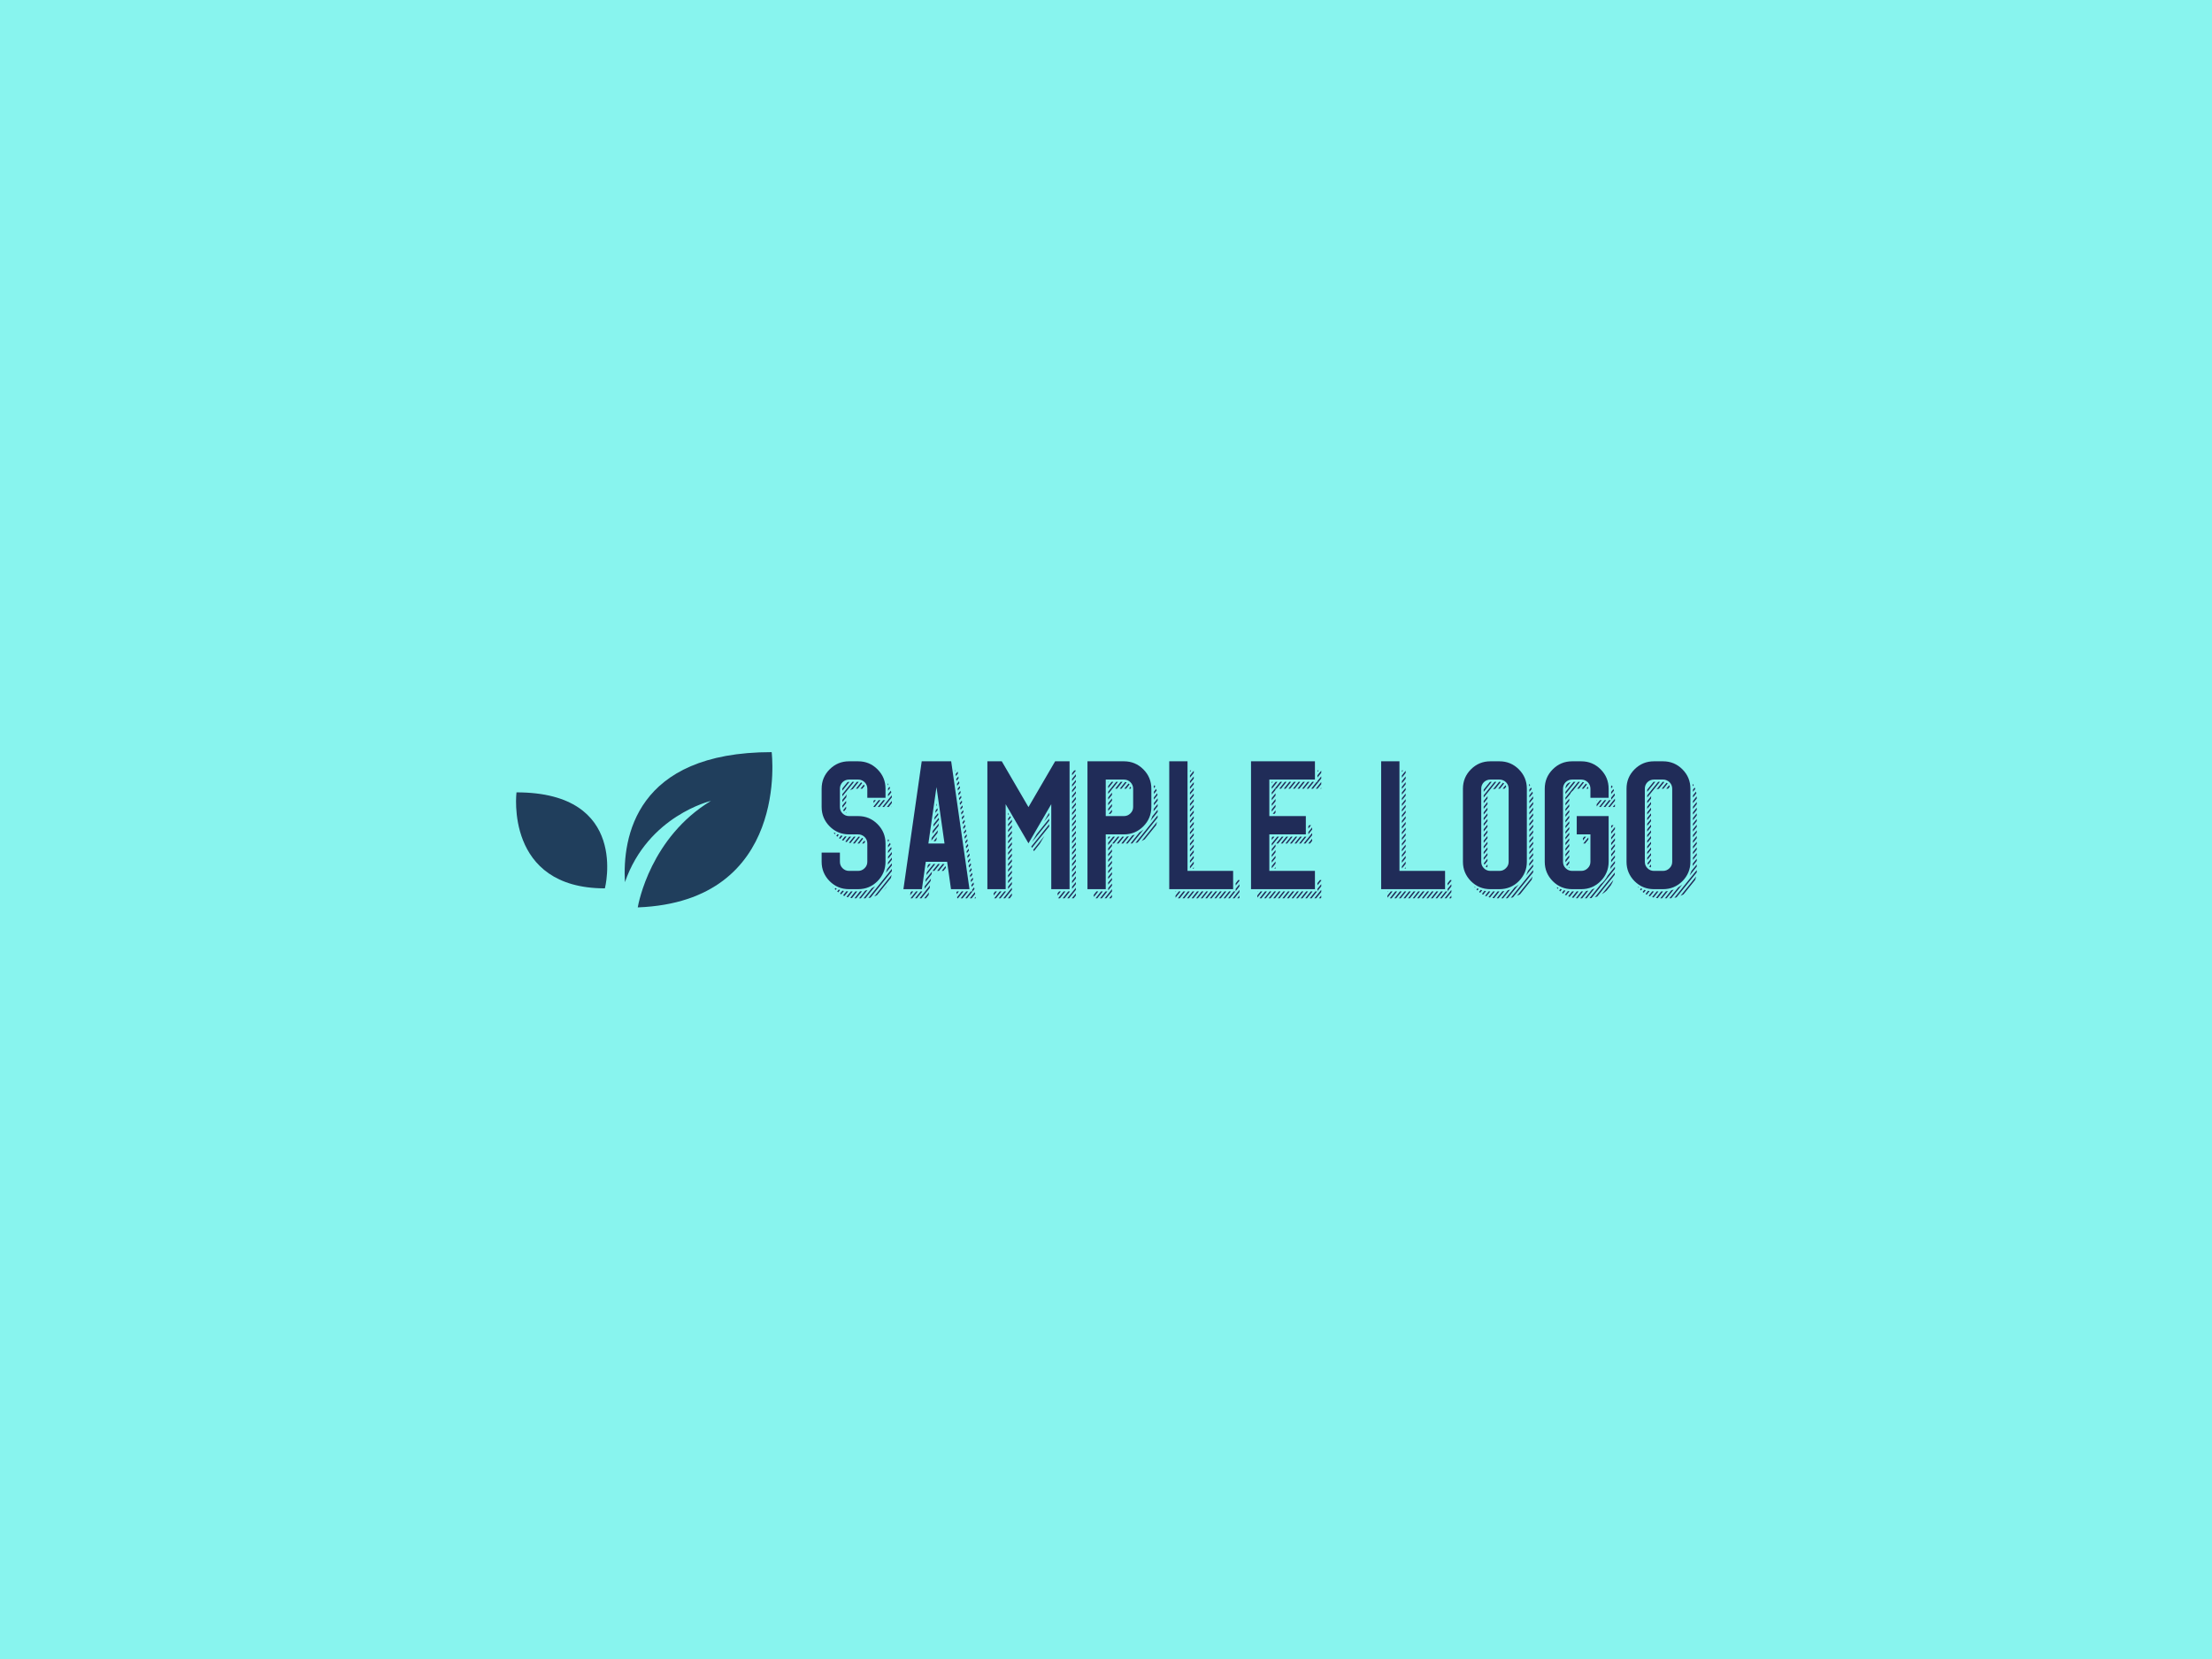 <svg version="1.1" xmlns="http://www.w3.org/2000/svg" xmlns:xlink="http://www.w3.org/1999/xlink" xmlns:i="http://ns.adobe.com/AdobeIllustrator/10.0/" xmlns:sketch="http://www.bohemiancoding.com/sketch/ns" height="100%" width="100%" x="0px" y="0px" viewBox="0 0 640 480" xml:space="preserve" preserveAspectRatio="xMidYMid meet" class=""><rect x="0px" y="0px" width="100%" height="100%" fill="#88f4ee"/><g class="logo-container-box logoContainerBox" transform="scale(0.75) translate(106.669,80)"><g class="containerBody" transform="scale(0.989) translate(14.236,2.786)" ><g class="sampleIconBox" transform="scale(1) translate(0,0)"><g class="sampleIcons_1" transform="scale(1.128) translate(64.534,162.754)" fill="#203e5c"><g><path d="M5.833,37.065c0,0-4.161,33.195,30.567,33.195C36.4,70.26,45.055,37.065,5.833,37.065z"></path><path d="M94.074,23.155c-47.241,0-51.611,29.712-50.744,44.967c7.981-23.02,29.738-28.101,29.738-28.101   c-20.77,12.557-25.03,35.225-25.307,36.825C100.514,74.81,94.074,23.155,94.074,23.155z"></path></g></g></g><g class="sampleTexts_1" transform="scale(1) translate(0.002,26.721)"><g class="logo--name svgLogoName_1 logoNameBox" transform="scale(1) translate(196.638,236.48)" fill="#202c58"><path d="M12.45-0.04L16.00-0.04L16.00-0.04Q20.43-0.04 23.55-3.16L23.55-3.16L23.55-3.16Q26.68-6.33 26.68-10.72L26.68-10.72L26.68-17.86L26.68-17.86Q26.68-22.29 23.55-25.42L23.55-25.42L23.55-25.42Q20.43-28.55 16.00-28.55L16.00-28.55L12.45-28.55L12.45-28.55Q10.97-28.55 9.91-29.60L9.91-29.60L9.91-29.60Q8.89-30.62 8.89-32.10L8.89-32.10L8.89-39.23L8.89-39.23Q8.89-40.71 9.91-41.77L9.91-41.77L9.91-41.77Q10.97-42.79 12.45-42.79L12.45-42.79L16.00-42.79L16.00-42.79Q17.47-42.79 18.53-41.77L18.53-41.77L18.53-41.77Q19.58-40.71 19.58-39.23L19.58-39.23L19.58-35.68L26.68-35.68L26.68-39.23L26.68-39.23Q26.68-43.66 23.55-46.79L23.55-46.79L23.55-46.79Q20.43-49.92 16.00-49.92L16.00-49.92L12.45-49.92L12.45-49.92Q8.02-49.92 4.89-46.79L4.89-46.79L4.89-46.79Q1.76-43.66 1.76-39.23L1.76-39.23L1.76-32.10L1.76-32.10Q1.76-27.70 4.89-24.54L4.89-24.54L4.89-24.54Q8.02-21.41 12.45-21.41L12.45-21.41L16.00-21.41L16.00-21.41Q17.47-21.41 18.53-20.39L18.53-20.39L18.53-20.39Q19.58-19.34 19.58-17.86L19.58-17.86L19.58-10.72L19.58-10.72Q19.58-9.25 18.53-8.23L18.53-8.23L18.53-8.23Q17.47-7.17 16.00-7.17L16.00-7.17L12.45-7.17L12.45-7.17Q10.97-7.17 9.91-8.23L9.91-8.23L9.91-8.23Q8.89-9.25 8.89-10.72L8.89-10.72L8.89-14.31L1.76-14.31L1.76-10.72L1.76-10.72Q1.76-6.33 4.89-3.16L4.89-3.16L4.89-3.16Q8.02-0.04 12.45-0.04L12.45-0.04ZM27.67-34.88L27.67-34.77L27.60-34.77L25.45-32.10L26.12-32.10L29.14-35.86L29.14-35.86Q29.14-36.28 29.11-36.67L29.11-36.67L27.67-34.88ZM11.88-41.84L9.84-39.30L9.84-39.30Q9.84-39.16 9.84-39.23L9.84-39.23L9.84-38.46L12.62-41.91L12.52-41.91L12.52-41.91Q12.20-41.91 11.88-41.84L11.88-41.84ZM14.41-41.91L13.75-41.91L9.84-37.09L9.84-36.25L14.41-41.91ZM12.55-20.53L11.00-18.60L11.00-18.60Q11.29-18.49 11.53-18.39L11.53-18.39L13.25-20.53L12.55-20.53ZM13.92-39.09L16.21-41.91L16.21-41.91Q16.07-41.91 16.10-41.91L16.10-41.91L15.50-41.91L12.83-38.57L12.83-38.57Q13.32-38.92 13.92-39.09L13.92-39.09ZM11.32-31.43L11.32-32.27L10.16-30.83L10.16-30.83Q10.30-30.59 10.48-30.38L10.48-30.38L11.32-31.43ZM11.32-33.64L11.32-34.49L9.84-32.66L9.84-32.10L9.84-32.10Q9.84-31.96 9.88-31.82L9.88-31.82L11.32-33.64ZM11.32-29.71L11.32-30.06L11.14-29.81L11.14-29.81Q11.25-29.78 11.32-29.71L11.32-29.71ZM7.98-21.48L7.49-20.85L7.49-20.85Q7.66-20.67 7.88-20.50L7.88-20.50L8.47-21.27L8.47-21.27Q8.23-21.34 7.98-21.48L7.98-21.48ZM11.60-37.05L9.84-34.88L9.84-34.03L11.36-35.86L11.36-35.86Q11.39-36.49 11.60-37.05L11.60-37.05ZM6.71-22.11L6.54-21.90L6.54-21.90Q6.71-21.69 6.89-21.48L6.89-21.48L7.17-21.83L7.17-21.83Q6.93-21.97 6.71-22.11L6.71-22.11ZM16.14-20.53L13.99-17.89L13.99-17.89Q14.34-17.86 14.66-17.86L14.66-17.86L16.73-20.46L16.73-20.46Q16.42-20.53 16.14-20.53L16.14-20.53ZM17.61-39.23L18.53-40.36L18.53-40.36Q18.39-40.61 18.21-40.85L18.21-40.85L16.91-39.23L17.61-39.23ZM15.82-39.23L17.61-41.45L17.61-41.45Q17.37-41.59 17.12-41.70L17.12-41.70L15.15-39.23L15.82-39.23ZM18.77-39.20L18.77-39.30L18.70-39.23L18.70-39.23Q18.63-39.23 18.77-39.20L18.77-39.20ZM17.54-20.07L15.75-17.86L16.45-17.86L17.96-19.76L17.96-19.76Q17.79-19.93 17.54-20.07L17.54-20.07ZM9.35-20.99L8.54-19.97L8.54-19.97Q8.75-19.79 8.96-19.65L8.96-19.65L9.91-20.81L9.91-20.81Q9.63-20.88 9.35-20.99L9.35-20.99ZM18.21-17.86L18.70-18.46L18.70-18.46Q18.63-18.74 18.49-19.02L18.49-19.02L17.54-17.86L18.21-17.86ZM14.34-20.53L12.41-18.14L12.41-18.14Q12.73-18.07 13.01-18.04L13.01-18.04L15.01-20.53L14.34-20.53ZM28.44-18.11L27.67-17.16L27.67-16.31L28.65-17.54L28.65-17.54Q28.55-17.79 28.44-18.11L28.44-18.11ZM27.67-37.09L27.67-36.25L28.93-37.79L28.93-37.79Q28.86-38.11 28.76-38.46L28.76-38.46L27.67-37.09ZM27.60-40.57L27.81-40.85L27.81-40.85Q27.67-41.06 27.53-41.34L27.53-41.34L27.49-41.27L27.49-41.27Q27.56-40.92 27.60-40.57L27.60-40.57ZM27.67-39.30L27.67-38.46L28.44-39.45L28.44-39.45Q28.37-39.69 28.23-40.01L28.23-40.01L27.67-39.30ZM10.86-20.64L9.70-19.20L9.70-19.20Q9.95-19.05 10.20-18.95L10.20-18.95L11.50-20.57L11.50-20.57Q11.18-20.60 10.86-20.64L10.86-20.64ZM24.33-32.10L26.51-34.77L25.80-34.77L23.66-32.10L24.33-32.10ZM22.01-32.27L22.01-32.10L22.57-32.10L24.71-34.77L24.01-34.77L22.01-32.27ZM27.67-14.94L27.67-14.10L29.04-15.82L29.04-15.82Q28.97-16.17 28.90-16.49L28.90-16.49L27.67-14.94ZM22.25-34.77L22.01-34.49L22.01-33.64L22.92-34.77L22.25-34.77ZM27.77-19.51L27.56-19.27L27.56-19.27Q27.63-18.84 27.63-18.49L27.63-18.49L28.05-19.02L28.05-19.02Q27.91-19.27 27.77-19.51L27.77-19.51ZM15.64 0.84L14.94 0.84L12.94 3.34L12.94 3.34Q13.25 3.38 13.57 3.45L13.57 3.45L15.64 0.84ZM29.14-34.49L27.21-32.10L27.91-32.10L29.14-33.64L29.14-34.49ZM20.85 3.23L29.14-7.07L29.14-7.95L20.00 3.41L20.00 3.41Q20.39 3.34 20.85 3.23L20.85 3.23ZM21.30-0.39L18.14 3.52L18.46 3.52L18.46 3.52Q18.56 3.52 18.84 3.52L18.84 3.52L22.61-1.16L22.61-1.16Q21.97-0.74 21.30-0.39L21.30-0.39ZM27.42-1.37L26.02 0.35L26.02 0.35Q26.82-0.42 27.42-1.37L27.42-1.37ZM23.34 2.32L28.79-4.43L28.79-4.43Q28.93-4.99 29.04-5.59L29.04-5.59L22.29 2.81L22.29 2.81Q22.82 2.60 23.34 2.32L23.34 2.32ZM29.00-32.10L29.14-32.10L29.14-32.27L29.00-32.10ZM27.60-9.60L29.14-11.50L29.14-12.38L27.67-10.51L27.67-10.51Q27.67-10.02 27.60-9.60L27.60-9.60ZM29.14-14.55L27.67-12.73L27.67-11.88L29.14-13.71L29.14-14.31L29.14-14.31Q29.14-14.31 29.14-14.55L29.14-14.55ZM26.82-6.43L29.14-9.28L29.14-10.16L27.32-7.88L27.32-7.88Q27.11-7.14 26.82-6.43L26.82-6.43ZM18.77 0.53L16.38 3.52L17.05 3.52L19.65 0.28L19.65 0.28Q19.23 0.42 18.77 0.53L18.77 0.53ZM9.88 0.53L8.93 1.69L8.93 1.69Q9.14 1.83 9.39 1.97L9.39 1.97L10.44 0.67L10.44 0.67Q10.16 0.60 9.88 0.53L9.88 0.53ZM7.14-0.49L6.86-0.14L6.86-0.14Q7.03 0.07 7.21 0.25L7.21 0.25L7.63-0.25L7.63-0.25Q7.38-0.35 7.14-0.49L7.14-0.49ZM11.43 0.77L10.13 2.39L10.13 2.39Q10.41 2.53 10.65 2.64L10.65 2.64L12.09 0.84L12.09 0.84Q11.74 0.81 11.43 0.77L11.43 0.77ZM13.85 0.84L13.18 0.84L11.46 2.95L11.46 2.95Q11.74 3.06 12.02 3.13L12.02 3.13L13.85 0.84ZM16.73 0.81L14.59 3.52L14.59 3.52Q14.87 3.52 14.91 3.52L14.91 3.52L15.26 3.52L17.51 0.77L17.51 0.77Q17.09 0.81 16.73 0.81L16.73 0.81ZM8.44 0.11L7.84 0.84L7.84 0.84Q8.02 1.02 8.23 1.20L8.23 1.20L8.96 0.28L8.96 0.28Q8.68 0.21 8.44 0.11L8.44 0.11ZM6.29-0.84L6.36-0.91L6.36-0.91Q6.19-1.05 6.12-1.09L6.12-1.09L6.12-1.09Q6.26-0.88 6.29-0.84L6.29-0.84ZM52.29-49.92L40.80-49.92L33.66-0.04L40.87-0.04L42.38-10.72L50.71-10.72L52.22-0.04L59.43-0.04L52.29-49.92ZM43.40-17.86L46.56-39.87L49.69-17.86L43.40-17.86ZM37.49 0.84L36.79 0.84L36.44 1.30L36.26 2.36L37.49 0.84ZM39.25 0.84L38.58 0.84L36.44 3.52L37.11 3.52L39.25 0.84ZM53.84-46.05L54.09-46.37L53.80-46.37L53.84-46.05ZM54.02-44.89L54.12-44.16L54.93-45.18L54.82-45.91L54.02-44.89ZM41.04 0.84L40.38 0.84L38.20 3.52L38.90 3.52L41.04 0.84ZM44.03-1.51L39.99 3.52L40.69 3.52L43.89-0.46L44.03-1.51ZM54.26-43.00L54.37-42.29L55.18-43.31L55.11-44.02L54.26-43.00ZM43.64 1.20L41.78 3.52L42.45 3.52L43.50 2.21L43.64 1.20ZM54.54-41.13L54.65-40.39L55.46-41.41L55.35-42.15L54.54-41.13ZM55.63-33.61L55.74-32.91L56.55-33.89L56.44-34.63L55.63-33.61ZM41.99-1.20L41.85-0.18L44.24-3.16L44.42-4.18L41.99-1.20ZM56.16-29.85L56.27-29.14L57.07-30.13L56.97-30.87L56.16-29.85ZM55.88-31.75L55.98-31.01L56.79-32.03L56.69-32.73L55.88-31.75ZM54.82-39.27L54.93-38.53L55.74-39.55L55.63-40.25L54.82-39.27ZM55.35-35.51L55.46-34.77L56.27-35.79L56.16-36.49L55.35-35.51ZM55.07-37.37L55.18-36.63L55.98-37.65L55.88-38.39L55.07-37.37ZM49.66-9.84L48.95-9.84L46.81-7.17L47.51-7.17L49.66-9.84ZM61.82 2.95L61.36 3.52L61.89 3.52L61.82 2.95ZM61.54 1.09L59.57 3.52L60.27 3.52L61.64 1.83L61.54 1.09ZM61.26-0.77L60.45 0.21L60.55 0.84L59.96 0.84L57.81 3.52L58.48 3.52L61.36-0.07L61.26-0.77ZM55.28 0.84L54.61 0.84L54.33 1.16L54.44 1.90L55.28 0.84ZM56.41-27.98L56.51-27.25L57.36-28.27L57.25-28.97L56.41-27.98ZM58.87 0.84L58.16 0.84L56.02 3.52L56.72 3.52L58.87 0.84ZM50.11-9.07L48.60-7.17L49.27-7.17L50.22-8.37L50.11-9.07ZM47.86-9.84L47.16-9.84L45.02-7.17L45.72-7.17L47.86-9.84ZM57.07 0.84L56.41 0.84L54.61 3.06L54.68 3.52L54.93 3.52L57.07 0.84ZM42.38-3.90L42.24-2.85L44.63-5.84L44.80-6.89L42.38-3.90ZM50.39-7.21L50.36-7.17L50.39-7.17L50.39-7.21ZM45.09-22.75L44.95-21.69L47.34-24.68L47.48-25.70L45.09-22.75ZM59.92-3.55L60.03-2.81L60.84-3.83L60.73-4.54L59.92-3.55ZM59.64-5.41L59.75-4.68L60.55-5.70L60.45-6.43L59.64-5.41ZM60.17-1.65L60.27-0.95L61.12-1.93L61.01-2.67L60.17-1.65ZM59.11-9.18L59.22-8.44L60.03-9.46L59.92-10.20L59.11-9.18ZM59.39-7.31L59.46-6.57L60.31-7.59L60.20-8.30L59.39-7.31ZM58.83-11.04L58.94-10.34L59.75-11.36L59.64-12.06L58.83-11.04ZM56.69-26.09L56.79-25.38L57.60-26.37L57.50-27.11L56.69-26.09ZM58.59-12.94L58.69-12.20L59.50-13.22L59.39-13.96L58.59-12.94ZM46.25-30.80L46.07-29.78L47.02-30.90L46.91-31.64L46.25-30.80ZM43.61-9.84L43.15-9.28L43.01-8.23L44.31-9.84L43.61-9.84ZM46.46-32.45L46.74-32.80L46.63-33.50L46.63-33.50L46.46-32.45ZM45.44-18.74L46.14-18.74L46.56-19.30L46.70-20.32L45.44-18.74ZM56.97-24.22L57.07-23.48L57.88-24.50L57.78-25.24L56.97-24.22ZM42.77-6.57L42.63-5.55L46.07-9.84L45.40-9.84L42.77-6.57ZM57.21-22.32L57.32-21.62L58.16-22.64L58.06-23.34L57.21-22.32ZM45.47-25.42L45.33-24.40L47.55-27.14L47.44-27.88L45.47-25.42ZM57.50-20.46L57.60-19.72L58.41-20.74L58.30-21.48L57.50-20.46ZM57.78-18.56L57.88-17.86L58.69-18.88L58.59-19.58L57.78-18.56ZM58.02-16.70L58.13-15.96L58.94-16.98L58.83-17.72L58.02-16.70ZM45.86-28.13L45.68-27.07L47.27-29.04L47.16-29.74L45.86-28.13ZM44.70-20.04L44.56-18.98L46.95-21.97L47.09-23.03L44.70-20.04ZM58.30-14.80L58.41-14.10L59.22-15.12L59.11-15.82L58.30-14.80ZM98.47-49.92L92.84-49.92L82.44-32.06L72.03-49.92L66.41-49.92L66.41-0.04L73.54-0.04L73.54-33.19L82.44-17.93L91.33-33.19L91.33-0.04L98.47-0.04L98.47-49.92ZM85.64-21.48L83.81-18.39L90.52-26.72L90.52-27.56L85.64-21.48ZM74.49-27.56L74.49-26.72L75.58-28.05L75.30-28.55L74.49-27.56ZM90.31-29.53L88.52-26.40L90.52-28.93L90.52-29.78L90.31-29.53ZM74.53-29.81L74.49-29.78L74.49-28.93L74.81-29.32L74.53-29.81ZM70.13 0.84L69.46 0.84L68.87 1.58L68.87 2.43L70.13 0.84ZM71.93 0.84L71.22 0.84L69.08 3.52L69.78 3.52L71.93 0.84ZM74.49-18.70L74.49-17.86L75.97-19.69L75.97-20.57L74.49-18.70ZM73.68 0.84L73.02 0.84L70.87 3.52L71.54 3.52L73.68 0.84ZM74.49-16.49L74.49-15.64L75.97-17.47L75.97-18.35L74.49-16.49ZM74.49-14.27L74.49-13.43L75.97-15.26L75.97-16.14L74.49-14.27ZM74.49-12.09L74.49-11.21L75.97-13.04L75.97-13.92L74.49-12.09ZM74.49-20.92L74.49-20.07L75.97-21.90L75.97-22.78L74.49-20.92ZM74.49-25.35L74.49-24.50L75.97-26.33L75.97-27.18L74.49-25.35ZM83.53-16.66L83.81-16.17L90.52-24.50L90.52-25.35L83.53-16.66ZM75.97-0.63L72.63 3.52L73.33 3.52L75.97 0.21L75.97-0.63ZM74.49-1.02L74.49-0.14L75.97-2.00L75.97-2.85L74.49-1.02ZM75.97 1.58L74.42 3.52L75.13 3.52L75.97 2.43L75.97 1.58ZM74.49-9.88L74.49-9L75.97-10.86L75.97-11.71L74.49-9.88ZM74.49-3.23L74.49-2.36L75.97-4.22L75.97-5.06L74.49-3.23ZM74.49-7.66L74.49-6.79L75.97-8.65L75.97-9.49L74.49-7.66ZM74.49-5.45L74.49-4.57L75.97-6.43L75.97-7.28L74.49-5.45ZM74.49-23.13L74.49-22.29L75.97-24.12L75.97-25.00L74.49-23.13ZM100.93-9.49L99.45-7.66L99.45-6.79L100.93-8.65L100.93-9.49ZM100.93-11.71L99.45-9.88L99.45-9L100.93-10.86L100.93-11.71ZM100.93-13.92L99.45-12.09L99.45-11.21L100.93-13.04L100.93-13.92ZM100.93-16.14L99.45-14.27L99.45-13.43L100.93-15.26L100.93-16.14ZM100.93-25.00L99.45-23.13L99.45-22.29L100.93-24.12L100.93-25.00ZM100.93-18.35L99.45-16.49L99.45-15.64L100.93-17.47L100.93-18.35ZM100.93-7.28L99.45-5.45L99.45-4.57L100.93-6.43L100.93-7.28ZM100.93-22.78L99.45-20.92L99.45-20.07L100.93-21.90L100.93-22.78ZM100.93-20.57L99.45-18.70L99.45-17.86L100.93-19.69L100.93-20.57ZM84.30-15.36L84.58-14.87L86.83-17.72L88.66-20.81L84.30-15.36ZM98.64 0.84L97.94 0.84L95.80 3.52L96.50 3.52L98.64 0.84ZM100.93-5.06L99.45-3.23L99.45-2.36L100.93-4.22L100.93-5.06ZM95.06 0.84L94.39 0.84L93.79 1.58L93.79 2.43L95.06 0.84ZM96.85 0.84L96.18 0.84L94.00 3.52L94.71 3.52L96.85 0.84ZM100.93-2.85L99.45-1.02L99.45-0.14L100.93-2.00L100.93-2.85ZM100.93-0.63L97.59 3.52L98.26 3.52L100.93 0.21L100.93-0.63ZM100.93 1.58L99.35 3.52L100.05 3.52L100.93 2.43L100.93 1.58ZM100.93-44.89L99.45-43.07L99.45-42.22L100.93-44.05L100.93-44.89ZM100.93-46.37L100.30-46.37L99.45-45.28L99.45-44.44L100.93-46.27L100.93-46.37ZM100.93-31.61L99.45-29.78L99.45-28.93L100.93-30.76L100.93-31.61ZM100.93-29.39L99.45-27.56L99.45-26.72L100.93-28.55L100.93-29.39ZM100.93-36.04L99.45-34.21L99.45-33.36L100.93-35.19L100.93-36.04ZM100.93-40.46L99.45-38.64L99.45-37.79L100.93-39.62L100.93-40.46ZM100.93-38.25L99.45-36.42L99.45-35.58L100.93-37.41L100.93-38.25ZM100.93-42.68L99.45-40.85L99.45-40.01L100.93-41.84L100.93-42.68ZM100.93-33.82L99.45-31.99L99.45-31.15L100.93-32.98L100.93-33.82ZM100.93-27.18L99.45-25.35L99.45-24.50L100.93-26.33L100.93-27.18ZM112.58-28.55L112.58-42.79L119.68-42.79L119.68-42.79Q121.16-42.79 122.21-41.77L122.21-41.77L122.21-41.77Q123.27-40.71 123.27-39.23L123.27-39.23L123.27-32.10L123.27-32.10Q123.27-30.62 122.21-29.60L122.21-29.60L122.21-29.60Q121.16-28.55 119.68-28.55L119.68-28.55L112.58-28.55ZM112.58-0.04L112.58-21.41L119.68-21.41L119.68-21.41Q124.11-21.41 127.24-24.54L127.24-24.54L127.24-24.54Q130.37-27.70 130.37-32.10L130.37-32.10L130.37-39.23L130.37-39.23Q130.37-43.66 127.24-46.79L127.24-46.79L127.24-46.79Q124.11-49.92 119.68-49.92L119.68-49.92L105.45-49.92L105.45-0.04L112.58-0.04ZM115.54-41.91L114.87-41.91L113.53-40.25L113.53-39.41L115.54-41.91ZM113.71-20.53L113.53-20.36L113.53-19.48L114.38-20.53L113.71-20.53ZM113.53-33.61L113.53-32.77L115.01-34.59L115.01-35.47L113.53-33.61ZM113.53-35.82L113.53-34.98L115.01-36.81L115.01-37.69L113.53-35.82ZM113.53-31.39L113.53-30.55L115.01-32.38L115.01-33.26L113.53-31.39ZM120.18-41.87L118.07-39.23L118.73-39.23L120.74-41.73L120.74-41.73Q120.46-41.84 120.18-41.87L120.18-41.87ZM113.74-29.43L114.41-29.43L115.01-30.16L115.01-31.04L113.74-29.43ZM119.82-39.23L120.53-39.23L121.86-40.89L121.86-40.89Q121.69-41.10 121.48-41.27L121.48-41.27L119.82-39.23ZM113.78-41.91L113.53-41.91L113.53-41.63L113.78-41.91ZM131.36-35.82L131.36-34.98L132.76-36.74L132.76-36.74Q132.73-37.09 132.69-37.48L132.69-37.48L131.36-35.82ZM119.12-41.91L118.42-41.91L116.27-39.23L116.98-39.23L119.12-41.91ZM131.14-41.38L131.18-41.38L131.18-41.38Q131.14-41.38 131.14-41.41L131.14-41.41L131.14-41.41Q131.14-41.41 131.14-41.41L131.14-41.41L131.14-41.41Q131.14-41.48 131.14-41.38L131.14-41.38ZM121.62-39.23L122.14-39.23L122.14-39.23Q122.11-39.23 122.29-39.23L122.29-39.23L122.43-39.41L122.43-39.41Q122.43-39.76 122.32-40.08L122.32-40.08L121.62-39.23ZM113.53-18.14L113.53-17.26L116.17-20.53L115.46-20.53L113.53-18.14ZM131.36-38.04L131.36-37.20L132.45-38.53L132.45-38.53Q132.34-38.85 132.23-39.16L132.23-39.16L131.36-38.04ZM117.33-41.91L116.66-41.91L113.53-38.04L113.53-37.20L115.01-39.02L115.01-39.23L115.18-39.23L117.33-41.91ZM131.36-39.41L131.88-40.08L131.88-40.08Q131.74-40.36 131.64-40.61L131.64-40.61L131.32-40.22L131.32-40.22Q131.36-39.80 131.36-39.41L131.36-39.41ZM125.03-18.25L132.80-27.95L132.80-27.95Q132.83-28.27 132.83-28.55L132.83-28.55L132.83-28.83L124.18-18.07L124.18-18.07Q124.61-18.14 125.03-18.25L125.03-18.25ZM127.77-19.48L132.23-25.00L132.23-25.00Q132.45-25.63 132.59-26.30L132.59-26.30L126.57-18.81L126.57-18.81Q127.21-19.13 127.77-19.48L127.77-19.48ZM125.70-22.15L122.25-17.86L122.25-17.86Q122.57-17.86 122.95-17.89L122.95-17.89L127.35-23.34L127.35-23.34Q126.57-22.68 125.70-22.15L125.70-22.15ZM120.84-20.57L118.66-17.86L119.37-17.86L121.62-20.67L121.62-20.67Q121.23-20.60 120.84-20.57L120.84-20.57ZM122.95-20.99L120.46-17.86L121.13-17.86L123.90-21.30L123.90-21.30Q123.45-21.13 122.95-20.99L122.95-20.99ZM113.53-4.85L113.53-4.01L115.01-5.84L115.01-6.68L113.53-4.85ZM129.98-26.61L132.83-30.16L132.83-31.04L130.76-28.44L130.76-28.44Q130.44-27.49 129.98-26.61L129.98-26.61ZM131.21-30.41L132.83-32.38L132.83-33.26L131.32-31.36L131.32-31.36Q131.29-30.87 131.21-30.41L131.21-30.41ZM117.93-20.53L117.26-20.53L115.11-17.86L115.78-17.86L117.93-20.53ZM113.53-9.28L113.53-8.44L115.01-10.27L115.01-11.11L113.53-9.28ZM113.53-7.07L113.53-6.22L115.01-8.05L115.01-8.89L113.53-7.07ZM113.53-11.50L113.53-10.65L115.01-12.48L115.01-13.32L113.53-11.50ZM119.72-20.53L119.05-20.53L116.87-17.86L117.57-17.86L119.72-20.53ZM113.53-15.93L113.53-15.05L115.01-16.91L115.01-17.75L113.53-15.93ZM113.53-13.71L113.53-12.83L115.01-14.70L115.01-15.54L113.53-13.71ZM132.83-35.47L131.36-33.61L131.36-32.77L132.83-34.59L132.83-35.47ZM113.53-2.64L113.53-1.79L115.01-3.62L115.01-4.46L113.53-2.64ZM111.42 0.84L110.75 0.84L108.61 3.52L109.28 3.52L111.42 0.84ZM113.21 0.84L112.51 0.84L110.37 3.52L111.07 3.52L113.21 0.84ZM109.66 0.84L108.96 0.84L107.91 2.18L107.91 3.02L109.66 0.84ZM113.53-0.42L113.53 0.42L115.01-1.41L115.01-2.25L113.53-0.42ZM113.95 3.52L114.62 3.52L115.01 3.02L115.01 2.18L113.95 3.52ZM112.16 3.52L112.83 3.52L115.01 0.81L115.01-0.04L112.16 3.52ZM144.48-49.92L137.35-49.92L137.35-0.04L162.27-0.04L162.27-7.17L144.48-7.17L144.48-49.92ZM146.91-25.45L146.91-26.30L145.43-24.47L145.43-23.63L146.91-25.45ZM146.91-21.02L146.91-21.87L145.43-20.04L145.43-19.20L146.91-21.02ZM146.91-23.24L146.91-24.08L145.43-22.25L145.43-21.41L146.91-23.24ZM146.91-18.81L146.91-19.65L145.43-17.82L145.43-16.98L146.91-18.81ZM146.91-32.10L146.91-32.94L145.43-31.11L145.43-30.27L146.91-32.10ZM146.91-29.88L146.91-30.73L145.43-28.90L145.43-28.05L146.91-29.88ZM146.91-27.67L146.91-28.51L145.43-26.68L145.43-25.84L146.91-27.67ZM146.91-9.95L146.91-10.83L145.43-8.96L145.43-8.12L146.91-9.95ZM139.81 1.09L140.02 0.84L139.81 0.84L139.81 1.09ZM146.91-14.38L146.91-15.26L145.43-13.39L145.43-12.55L146.91-14.38ZM146.91-12.16L146.91-13.04L145.43-11.18L145.43-10.34L146.91-12.16ZM146.91-16.59L146.91-17.44L145.43-15.61L145.43-14.77L146.91-16.59ZM146.91-36.53L146.91-37.37L145.43-35.54L145.43-34.70L146.91-36.53ZM146.91-43.17L146.91-44.02L145.43-42.19L145.43-41.34L146.91-43.17ZM146.91-40.96L146.91-41.80L145.43-39.97L145.43-39.13L146.91-40.96ZM146.91-38.74L146.91-39.59L145.43-37.76L145.43-36.91L146.91-38.74ZM146.91-8.05L146.91-8.61L146.49-8.05L146.91-8.05ZM145.93-46.37L145.43-46.37L145.43-45.74L145.93-46.37ZM146.91-45.39L146.91-46.23L145.43-44.40L145.43-43.52L146.91-45.39ZM146.91-34.31L146.91-35.16L145.43-33.33L145.43-32.48L146.91-34.31ZM164.73 2.46L163.89 3.52L164.56 3.52L164.73 3.30L164.73 2.46ZM163.15 0.84L162.48 0.84L160.34 3.52L161.01 3.52L163.15 0.84ZM161.39 0.84L160.69 0.84L158.55 3.52L159.21 3.52L161.39 0.84ZM164.73 0.25L162.10 3.52L162.80 3.52L164.73 1.09L164.73 0.25ZM164.73-1.97L163.26-0.14L163.26 0.74L164.73-1.13L164.73-1.97ZM159.60 0.84L158.90 0.84L156.75 3.52L157.46 3.52L159.60 0.84ZM164.73-3.62L164.28-3.62L163.26-2.32L163.26-1.48L164.73-3.30L164.73-3.62ZM154.26 0.84L153.55 0.84L151.41 3.52L152.11 3.52L154.26 0.84ZM150.71 0.84L150.00 0.84L147.86 3.52L148.53 3.52L150.71 0.84ZM157.81 0.84L157.14 0.84L155.00 3.52L155.66 3.52L157.81 0.84ZM147.12 0.84L146.45 0.84L144.31 3.52L144.98 3.52L147.12 0.84ZM152.46 0.84L151.80 0.84L149.65 3.52L150.32 3.52L152.46 0.84ZM156.05 0.84L155.35 0.84L153.20 3.52L153.87 3.52L156.05 0.84ZM145.36 0.84L144.66 0.84L142.52 3.52L143.22 3.52L145.36 0.84ZM143.57 0.84L142.87 0.84L140.72 3.52L141.43 3.52L143.57 0.84ZM141.78 0.84L141.11 0.84L139.81 2.46L139.81 3.30L141.78 0.84ZM148.91 0.84L148.21 0.84L146.07 3.52L146.77 3.52L148.91 0.84ZM194.18-49.92L169.25-49.92L169.25-0.04L194.18-0.04L194.18-7.17L176.39-7.17L176.39-21.41L190.63-21.41L190.63-28.55L176.39-28.55L176.39-42.79L194.18-42.79L194.18-49.92ZM177.20 0.84L176.53 0.84L174.38 3.52L175.05 3.52L177.20 0.84ZM187.88 0.84L187.21 0.84L185.07 3.52L185.74 3.52L187.88 0.84ZM186.13 0.84L185.42 0.84L183.28 3.52L183.98 3.52L186.13 0.84ZM184.33 0.84L183.66 0.84L181.48 3.52L182.19 3.52L184.33 0.84ZM189.68 0.84L189.01 0.84L186.83 3.52L187.53 3.52L189.68 0.84ZM195.02 0.84L194.35 0.84L192.17 3.52L192.88 3.52L195.02 0.84ZM191.47 0.84L190.77 0.84L188.62 3.52L189.32 3.52L191.47 0.84ZM193.23 0.84L192.56 0.84L190.41 3.52L191.08 3.52L193.23 0.84ZM173.64 0.84L172.98 0.84L171.71 2.43L171.71 3.27L173.64 0.84ZM182.54 0.84L181.87 0.84L179.73 3.52L180.39 3.52L182.54 0.84ZM175.44 0.84L174.73 0.84L172.59 3.52L173.29 3.52L175.44 0.84ZM180.78 0.84L180.08 0.84L177.93 3.52L178.64 3.52L180.78 0.84ZM178.99 0.84L178.32 0.84L176.14 3.52L176.84 3.52L178.99 0.84ZM178.81-8.05L178.81-8.65L178.36-8.05L178.81-8.05ZM181.59-17.86L183.73-20.53L183.03-20.53L180.89-17.86L181.59-17.86ZM180.15-20.53L179.48-20.53L177.34-17.89L177.34-17.02L180.15-20.53ZM179.80-17.86L181.94-20.53L181.27-20.53L179.09-17.86L179.80-17.86ZM188.09-39.23L190.24-41.91L189.54-41.91L187.39-39.23L188.09-39.23ZM185.14-17.86L187.29-20.53L186.62-20.53L184.44-17.86L185.14-17.86ZM178.43-29.43L178.81-29.92L178.81-30.80L177.72-29.43L178.43-29.43ZM178.81-16.66L178.81-17.51L177.34-15.68L177.34-14.80L178.81-16.66ZM178.81-34.35L178.81-35.23L177.34-33.36L177.34-32.52L178.81-34.35ZM178.81-38.78L178.81-39.23L179.20-39.23L181.34-41.91L180.64-41.91L177.34-37.79L177.34-36.95L178.81-38.78ZM178.81-36.56L178.81-37.44L177.34-35.58L177.34-34.73L178.81-36.56ZM178.81-12.23L178.81-13.08L177.34-11.25L177.34-10.41L178.81-12.23ZM178.81-14.45L178.81-15.29L177.34-13.46L177.34-12.59L178.81-14.45ZM178.81-10.02L178.81-10.86L177.34-9.04L177.34-8.19L178.81-10.02ZM177.69-20.53L177.34-20.11L177.34-19.23L178.39-20.53L177.69-20.53ZM178.81-32.13L178.81-33.01L177.34-31.15L177.34-30.30L178.81-32.13ZM193.09-23.31L193.09-24.15L191.61-22.32L191.61-21.45L193.09-23.31ZM193.79-41.91L193.12-41.91L190.98-39.23L191.64-39.23L193.79-41.91ZM189.85-39.23L192.03-41.91L191.33-41.91L189.18-39.23L189.85-39.23ZM191.96-25.00L191.61-24.54L191.61-23.66L192.66-25.00L191.96-25.00ZM195.62-46.37L195.16-46.37L195.16-45.81L195.62-46.37ZM183.35-17.86L185.49-20.53L184.82-20.53L182.68-17.86L183.35-17.86ZM192.28-17.86L193.09-18.88L193.09-19.72L191.57-17.86L192.28-17.86ZM184.51-39.23L186.69-41.91L185.98-41.91L183.84-39.23L184.51-39.23ZM186.30-39.23L188.45-41.91L187.78-41.91L185.63-39.23L186.30-39.23ZM186.93-17.86L189.08-20.53L188.38-20.53L186.23-17.86L186.93-17.86ZM177.34-41.91L177.34-41.38L177.76-41.91L177.34-41.91ZM188.69-17.86L190.84-20.53L190.17-20.53L188.02-17.86L188.69-17.86ZM180.96-39.23L183.10-41.91L182.43-41.91L180.29-39.23L180.96-39.23ZM182.75-39.23L184.89-41.91L184.19-41.91L182.05-39.23L182.75-39.23ZM177.34-40.01L177.34-39.16L179.55-41.91L178.85-41.91L177.34-40.01ZM193.09-21.09L193.09-21.94L189.78-17.86L190.48-17.86L193.09-21.09ZM171.71 1.05L171.85 0.84L171.71 0.84L171.71 1.05ZM196.64 2.43L195.76 3.52L196.43 3.52L196.64 3.27L196.64 2.43ZM196.64-41.84L194.53-39.23L195.20-39.23L196.64-40.99L196.64-41.84ZM196.64-2.00L195.16-0.18L195.16 0.67L196.64-1.16L196.64-2.00ZM196.64-39.66L196.32-39.23L196.64-39.23L196.64-39.66ZM196.64-46.27L195.16-44.44L195.16-43.59L196.64-45.42L196.64-46.27ZM196.64-44.05L195.16-42.22L195.16-41.91L194.88-41.91L192.73-39.23L193.44-39.23L196.64-43.21L196.64-44.05ZM196.64-3.62L196.14-3.62L195.16-2.39L195.16-1.55L196.64-3.38L196.64-3.62ZM196.64 0.21L193.96 3.52L194.67 3.52L196.64 1.05L196.64 0.21ZM227.15-49.92L220.01-49.92L220.01-0.04L244.94-0.04L244.94-7.17L227.15-7.17L227.15-49.92ZM229.57-25.45L229.57-26.30L228.10-24.47L228.10-23.63L229.57-25.45ZM229.57-21.02L229.57-21.87L228.10-20.04L228.10-19.20L229.57-21.02ZM229.57-23.24L229.57-24.08L228.10-22.25L228.10-21.41L229.57-23.24ZM229.57-18.81L229.57-19.65L228.10-17.82L228.10-16.98L229.57-18.81ZM229.57-32.10L229.57-32.94L228.10-31.11L228.10-30.27L229.57-32.10ZM229.57-29.88L229.57-30.73L228.10-28.90L228.10-28.05L229.57-29.88ZM229.57-27.67L229.57-28.51L228.10-26.68L228.10-25.84L229.57-27.67ZM229.57-9.95L229.57-10.83L228.10-8.96L228.10-8.12L229.57-9.95ZM222.47 1.09L222.68 0.84L222.47 0.84L222.47 1.09ZM229.57-14.38L229.57-15.26L228.10-13.39L228.10-12.55L229.57-14.38ZM229.57-12.16L229.57-13.04L228.10-11.18L228.10-10.34L229.57-12.16ZM229.57-16.59L229.57-17.44L228.10-15.61L228.10-14.77L229.57-16.59ZM229.57-36.53L229.57-37.37L228.10-35.54L228.10-34.70L229.57-36.53ZM229.57-43.17L229.57-44.02L228.10-42.19L228.10-41.34L229.57-43.17ZM229.57-40.96L229.57-41.80L228.10-39.97L228.10-39.13L229.57-40.96ZM229.57-38.74L229.57-39.59L228.10-37.76L228.10-36.91L229.57-38.74ZM229.57-8.05L229.57-8.61L229.15-8.05L229.57-8.05ZM228.59-46.37L228.10-46.37L228.10-45.74L228.59-46.37ZM229.57-45.39L229.57-46.23L228.10-44.40L228.10-43.52L229.57-45.39ZM229.57-34.31L229.57-35.16L228.10-33.33L228.10-32.48L229.57-34.31ZM247.40 2.46L246.55 3.52L247.22 3.52L247.40 3.30L247.40 2.46ZM245.82 0.84L245.15 0.84L243.00 3.52L243.67 3.52L245.82 0.84ZM244.06 0.84L243.36 0.84L241.21 3.52L241.88 3.52L244.06 0.84ZM247.40 0.25L244.76 3.52L245.46 3.52L247.40 1.09L247.40 0.25ZM247.40-1.97L245.92-0.14L245.92 0.74L247.40-1.13L247.40-1.97ZM242.27 0.84L241.56 0.84L239.42 3.52L240.12 3.52L242.27 0.84ZM247.40-3.62L246.94-3.62L245.92-2.32L245.92-1.48L247.40-3.30L247.40-3.62ZM236.92 0.84L236.22 0.84L234.07 3.52L234.78 3.52L236.92 0.84ZM233.37 0.84L232.67 0.84L230.52 3.52L231.19 3.52L233.37 0.84ZM240.47 0.84L239.80 0.84L237.66 3.52L238.33 3.52L240.47 0.84ZM229.79 0.84L229.12 0.84L226.97 3.52L227.64 3.52L229.79 0.84ZM235.13 0.84L234.46 0.84L232.32 3.52L232.98 3.52L235.13 0.84ZM238.71 0.84L238.01 0.84L235.87 3.52L236.54 3.52L238.71 0.84ZM228.03 0.84L227.32 0.84L225.18 3.52L225.88 3.52L228.03 0.84ZM226.23 0.84L225.53 0.84L223.39 3.52L224.09 3.52L226.23 0.84ZM224.44 0.84L223.77 0.84L222.47 2.46L222.47 3.30L224.44 0.84ZM231.58 0.84L230.88 0.84L228.73 3.52L229.43 3.52L231.58 0.84ZM259.05-10.72L259.05-39.23L259.05-39.23Q259.05-40.71 260.07-41.77L260.07-41.77L260.07-41.77Q261.13-42.79 262.60-42.79L262.60-42.79L266.15-42.79L266.15-42.79Q267.63-42.79 268.68-41.77L268.68-41.77L268.68-41.77Q269.74-40.71 269.74-39.23L269.74-39.23L269.74-10.72L269.74-10.72Q269.74-9.25 268.68-8.23L268.68-8.23L268.68-8.23Q267.63-7.17 266.15-7.17L266.15-7.17L262.60-7.17L262.60-7.17Q261.13-7.17 260.07-8.23L260.07-8.23L260.07-8.23Q259.05-9.25 259.05-10.72L259.05-10.72ZM262.60-0.04L266.15-0.04L266.15-0.04Q270.58-0.04 273.71-3.16L273.71-3.16L273.71-3.16Q276.84-6.33 276.84-10.72L276.84-10.72L276.84-39.23L276.84-39.23Q276.84-43.66 273.71-46.79L273.71-46.79L273.71-46.79Q270.58-49.92 266.15-49.92L266.15-49.92L262.60-49.92L262.60-49.92Q258.17-49.92 255.04-46.79L255.04-46.79L255.04-46.79Q251.91-43.66 251.91-39.23L251.91-39.23L251.91-10.72L251.91-10.72Q251.91-6.33 255.04-3.16L255.04-3.16L255.04-3.16Q258.17-0.04 262.60-0.04L262.60-0.04ZM277.79-40.18L278.11-40.57L278.11-40.57Q277.96-40.85 277.82-41.06L277.82-41.06L277.68-40.92L277.68-40.92Q277.75-40.57 277.79-40.18L277.79-40.18ZM261.20-8.51L261.48-8.86L261.48-9.70L260.81-8.86L260.81-8.86Q260.98-8.65 261.20-8.51L261.20-8.51ZM277.82-38.85L277.82-38.00L278.74-39.13L278.74-39.13Q278.63-39.45 278.49-39.69L278.49-39.69L277.82-38.85ZM265.66-39.23L266.33-39.23L267.98-41.27L267.98-41.27Q267.77-41.45 267.52-41.55L267.52-41.55L265.66-39.23ZM264.92-41.91L264.25-41.91L260-36.63L260-35.79L264.92-41.91ZM264.54-39.20L266.68-41.87L266.68-41.87Q266.43-41.91 266.26-41.91L266.26-41.91L266.01-41.91L263.62-38.95L263.62-38.95Q264.04-39.13 264.54-39.20L264.54-39.20ZM267.42-39.23L268.12-39.23L268.79-40.04L268.79-40.04Q268.68-40.32 268.54-40.61L268.54-40.61L267.42-39.23ZM260.28-9.56L261.48-11.07L261.48-11.92L260.07-10.16L260.07-10.16Q260.14-9.84 260.28-9.56L260.28-9.56ZM260-14.52L260-13.68L261.48-15.50L261.48-16.35L260-14.52ZM260-12.30L260-11.46L261.48-13.29L261.48-14.13L260-12.30ZM260-34.42L260-33.57L261.48-35.40L261.48-35.68L261.48-35.68Q261.48-36 261.55-36.35L261.55-36.35L260-34.42ZM260-18.95L260-18.07L261.48-19.93L261.48-20.78L260-18.95ZM260-23.38L260-22.50L261.48-24.36L261.48-25.21L260-23.38ZM260-29.99L260-29.14L261.48-30.97L261.48-31.85L260-29.99ZM260-16.73L260-15.86L261.48-17.72L261.48-18.56L260-16.73ZM260-25.59L260-24.71L261.48-26.58L261.48-27.42L260-25.59ZM260-27.81L260-26.93L261.48-28.79L261.48-29.64L260-27.81ZM260-21.16L260-20.29L261.48-22.15L261.48-22.99L260-21.16ZM263.13-41.91L262.67-41.91L262.67-41.91Q262.60-41.91 262.46-41.91L262.46-41.91L260-38.85L260-38.00L263.13-41.91ZM260-32.20L260-31.36L261.48-33.19L261.48-34.07L260-32.20ZM277.82-36.63L277.82-35.79L279.16-37.44L279.16-37.44Q279.09-37.79 279.02-38.11L279.02-38.11L277.82-36.63ZM267.28 0.81L265.10 3.52L265.77 3.52L268.05 0.70L268.05 0.70Q267.70 0.77 267.28 0.81L267.28 0.81ZM271.43 3.13L279.30-6.61L279.30-6.61Q279.30-6.89 279.30-7.17L279.30-7.17L279.30-7.49L270.58 3.34L270.58 3.34Q271.00 3.23 271.43 3.13L271.43 3.13ZM274.17 1.97L278.70-3.69L278.70-3.69Q278.95-4.36 279.09-4.99L279.09-4.99L272.97 2.57L272.97 2.57Q273.61 2.29 274.17 1.97L274.17 1.97ZM269.39 0.42L266.89 3.52L267.56 3.52L270.30 0.11L270.30 0.11Q269.88 0.28 269.39 0.42L269.39 0.42ZM277.82-12.30L277.82-11.46L279.30-13.29L279.30-14.13L277.82-12.30ZM276.52-5.38L279.30-8.86L279.30-9.70L277.26-7.17L277.26-7.17Q276.95-6.26 276.52-5.38L276.52-5.38ZM277.72-9.07L279.30-11.07L279.30-11.92L277.79-10.05L277.79-10.05Q277.79-9.56 277.72-9.07L277.72-9.07ZM261.93 0.81L260.56 2.53L260.56 2.53Q260.81 2.64 261.05 2.74L261.05 2.74L262.60 0.84L262.60 0.84Q262.29 0.84 261.93 0.81L261.93 0.81ZM258.88 0.21L258.21 1.02L258.21 1.02Q258.42 1.20 258.63 1.37L258.63 1.37L259.40 0.39L259.40 0.39Q259.12 0.28 258.88 0.21L258.88 0.21ZM266.15 0.84L265.45 0.84L263.41 3.38L263.41 3.38Q263.69 3.45 264.04 3.48L264.04 3.48L266.15 0.84ZM256.31-1.05L256.31-1.05L256.31-1.05Q256.45-0.81 256.63-0.60L256.63-0.60L256.77-0.77L256.77-0.77Q256.55-0.91 256.31-1.05L256.31-1.05ZM257.54-0.35L257.19 0.07L257.19 0.07Q257.36 0.25 257.57 0.46L257.57 0.46L258.03-0.14L258.03-0.14Q257.79-0.25 257.54-0.35L257.54-0.35ZM264.36 0.84L263.69 0.84L261.90 3.06L261.90 3.06Q262.18 3.13 262.46 3.20L262.46 3.20L264.36 0.84ZM260.32 0.60L259.33 1.83L259.33 1.83Q259.54 2.00 259.79 2.11L259.79 2.11L260.91 0.70L260.91 0.70Q260.63 0.67 260.32 0.60L260.32 0.60ZM277.82-14.52L277.82-13.68L279.30-15.50L279.30-16.35L277.82-14.52ZM272.09-0.74L268.65 3.52L268.65 3.52Q269 3.52 269.35 3.48L269.35 3.48L273.68-1.86L273.68-1.86Q272.94-1.23 272.09-0.74L272.09-0.74ZM279.27-36.25L277.82-34.42L277.82-33.57L279.30-35.40L279.30-35.68L279.30-35.68Q279.30-35.93 279.27-36.25L279.27-36.25ZM277.82-18.95L277.82-18.07L279.30-19.93L279.30-20.78L277.82-18.95ZM277.82-21.16L277.82-20.29L279.30-22.15L279.30-22.99L277.82-21.16ZM277.82-23.38L277.82-22.50L279.30-24.36L279.30-25.21L277.82-23.38ZM277.82-16.73L277.82-15.86L279.30-17.72L279.30-18.56L277.82-16.73ZM277.82-27.81L277.82-26.93L279.30-28.79L279.30-29.64L277.82-27.81ZM277.82-29.99L277.82-29.14L279.30-30.97L279.30-31.85L277.82-29.99ZM277.82-32.20L277.82-31.36L279.30-33.19L279.30-34.07L277.82-32.20ZM277.82-25.59L277.82-24.71L279.30-26.58L279.30-27.42L277.82-25.59ZM294.50-0.04L298.05-0.04L298.05-0.04Q302.48-0.04 305.61-3.16L305.61-3.16L305.61-3.16Q308.74-6.33 308.74-10.72L308.74-10.72L308.74-28.55L296.30-28.55L296.30-21.41L301.64-21.41L301.64-10.72L301.64-10.72Q301.64-9.25 300.59-8.23L300.59-8.23L300.59-8.23Q299.53-7.17 298.05-7.17L298.05-7.17L294.50-7.17L294.50-7.17Q293.03-7.17 291.97-8.23L291.97-8.23L291.97-8.23Q290.95-9.25 290.95-10.72L290.95-10.72L290.95-39.23L290.95-39.23Q290.95-40.71 291.97-41.77L291.97-41.77L291.97-41.77Q293.03-42.79 294.50-42.79L294.50-42.79L298.05-42.79L298.05-42.79Q299.53-42.79 300.59-41.77L300.59-41.77L300.59-41.77Q301.64-40.71 301.64-39.23L301.64-39.23L301.64-35.68L308.74-35.68L308.74-39.23L308.74-39.23Q308.74-43.66 305.61-46.79L305.61-46.79L305.61-46.79Q302.48-49.92 298.05-49.92L298.05-49.92L294.50-49.92L294.50-49.92Q290.07-49.92 286.95-46.79L286.95-46.79L286.95-46.79Q283.82-43.66 283.82-39.23L283.82-39.23L283.82-10.72L283.82-10.72Q283.82-6.33 286.95-3.16L286.95-3.16L286.95-3.16Q290.07-0.04 294.50-0.04L294.50-0.04ZM291.90-39.34L293.91-41.80L293.91-41.80Q292.01-41.31 291.90-39.34L291.90-39.34ZM293.38-27.88L293.38-28.76L291.90-26.89L291.90-26.05L293.38-27.88ZM293.38-8.33L293.38-8.82L293.13-8.51L293.13-8.51Q293.24-8.44 293.38-8.33L293.38-8.33ZM293.38-12.41L293.38-13.25L291.90-11.43L291.90-10.72L291.90-10.72Q291.90-10.72 291.94-10.58L291.94-10.58L293.38-12.41ZM293.38-34.52L293.38-35.37L291.90-33.54L291.90-32.70L293.38-34.52ZM300.83-17.86L300.83-18.07L300.66-17.86L300.83-17.86ZM293.38-30.09L293.38-30.97L291.90-29.11L291.90-28.27L293.38-30.09ZM293.38-32.31L293.38-33.15L291.90-31.32L291.90-30.48L293.38-32.31ZM293.38-10.20L293.38-11.04L292.18-9.56L292.18-9.56Q292.32-9.28 292.50-9.07L292.50-9.07L293.38-10.20ZM304.07-33.15L304.07-32.31L306.07-34.77L305.37-34.77L304.07-33.15ZM305.68-32.10L307.83-34.77L307.16-34.77L305.02-32.10L305.68-32.10ZM309.73-35.75L309.73-34.91L311.17-36.67L311.17-36.67Q311.13-37.05 311.06-37.41L311.06-37.41L309.73-35.75ZM304.07-34.77L304.07-34.52L304.28-34.77L304.07-34.77ZM300.73-39.23L300.80-39.34L300.80-39.34Q300.80-39.69 300.69-40.04L300.69-40.04L300.06-39.23L300.52-39.23L300.52-39.23Q300.55-39.23 300.73-39.23L300.73-39.23ZM298.97-39.23L300.27-40.85L300.27-40.85Q300.09-41.06 299.88-41.24L299.88-41.24L298.27-39.23L298.97-39.23ZM309.97-25.00L309.73-24.68L309.73-23.84L310.64-25.00L309.97-25.00ZM296.96-39.23L297.18-39.23L299.14-41.70L299.14-41.70Q298.90-41.80 298.62-41.87L298.62-41.87L296.47-39.20L296.47-39.20Q296.72-39.23 296.96-39.23L296.96-39.23ZM293.38-14.63L293.38-15.47L291.90-13.64L291.90-12.76L293.38-14.63ZM291.90-37.97L291.90-37.13L295.77-41.91L295.07-41.91L291.90-37.97ZM294.82-38.50L297.53-41.91L296.86-41.91L291.90-35.75L291.90-34.91L293.73-37.16L293.73-37.16Q294.08-37.97 294.82-38.50L294.82-38.50ZM293.38-19.02L293.38-19.90L291.90-18.07L291.90-17.19L293.38-19.02ZM293.38-21.23L293.38-22.11L291.90-20.25L291.90-19.41L293.38-21.23ZM293.38-23.45L293.38-24.33L291.90-22.46L291.90-21.62L293.38-23.45ZM293.38-16.84L293.38-17.68L291.90-15.86L291.90-14.98L293.38-16.84ZM299.25-20.53L298.72-19.90L298.72-19.02L299.92-20.53L299.25-20.53ZM300.83-19.41L300.83-20.25L298.86-17.86L299.57-17.86L300.83-19.41ZM293.38-25.66L293.38-26.54L291.90-24.68L291.90-23.84L293.38-25.66ZM306.77-32.10L307.48-32.10L309.62-34.77L308.92-34.77L306.77-32.10ZM309.73-37.97L309.73-37.13L310.82-38.50L310.82-38.50Q310.75-38.78 310.64-39.09L310.64-39.09L309.73-37.97ZM309.55-41.31L309.55-41.34L309.55-41.34Q309.66-41.24 309.52-41.41L309.52-41.41L309.52-41.41Q309.52-41.48 309.55-41.31L309.55-41.31ZM309.73-39.34L310.29-40.01L310.29-40.01Q310.15-40.29 310.01-40.54L310.01-40.54L309.69-40.15L309.69-40.15Q309.73-39.73 309.73-39.34L309.73-39.34ZM305.65-1.93L301.29 3.48L301.29 3.48Q301.71 3.45 302.06 3.41L302.06 3.41L311.20-7.98L311.20-8.82L308.36-5.31L308.36-5.31Q307.34-3.38 305.65-1.93L305.65-1.93ZM309.38-7.91L311.20-10.20L311.20-11.04L309.59-9.04L309.59-9.04Q309.52-8.47 309.38-7.91L309.38-7.91ZM309.73-11.43L309.73-10.72L309.73-10.72Q309.73-10.86 309.73-10.55L309.73-10.55L311.20-12.41L311.20-13.25L309.73-11.43ZM307.97 0.49L309.59-1.55L309.59-1.55Q310.22-2.53 310.61-3.66L310.61-3.66L306.11 1.93L306.11 1.93Q307.13 1.30 307.97 0.49L307.97 0.49ZM309.73-20.25L309.73-19.41L311.20-21.23L311.20-22.11L309.73-20.25ZM309.73-18.07L309.73-17.19L311.20-19.02L311.20-19.90L309.73-18.07ZM309.73-15.86L309.73-14.98L311.20-16.84L311.20-17.68L309.73-15.86ZM309.73-13.64L309.73-12.76L311.20-14.63L311.20-15.47L309.73-13.64ZM304.31 2.81L311.10-5.63L311.10-5.63Q311.17-6.12 311.17-6.57L311.17-6.57L303.36 3.13L303.36 3.13Q303.86 2.99 304.31 2.81L304.31 2.81ZM292.85 0.70L291.69 2.14L291.69 2.14Q291.94 2.25 292.18 2.39L292.18 2.39L293.48 0.77L293.48 0.77Q293.13 0.77 292.85 0.70L292.85 0.70ZM302.24 0.11L299.50 3.52L300.16 3.52L303.29-0.39L303.29-0.39Q302.80-0.11 302.24 0.11L302.24 0.11ZM295.21 0.84L294.50 0.84L292.99 2.74L292.99 2.74Q293.24 2.85 293.52 2.95L293.52 2.95L295.21 0.84ZM291.34 0.39L290.53 1.37L290.53 1.37Q290.74 1.55 290.95 1.69L290.95 1.69L291.90 0.53L291.90 0.53Q291.62 0.46 291.34 0.39L291.34 0.39ZM297 0.84L296.30 0.84L294.40 3.20L294.40 3.20Q294.68 3.27 295.00 3.34L295.00 3.34L297 0.84ZM299.99 0.70L297.70 3.52L298.41 3.52L300.80 0.53L300.80 0.53Q300.38 0.63 299.99 0.70L299.99 0.70ZM298.16 0.84L298.09 0.84L295.98 3.48L295.98 3.48Q296.26 3.48 296.61 3.52L296.61 3.52L298.79 0.81L298.79 0.81Q298.44 0.84 298.16 0.84L298.16 0.84ZM289.97-0.14L289.48 0.46L289.48 0.46Q289.69 0.63 289.86 0.84L289.86 0.84L290.46 0.07L290.46 0.07Q290.21 0 289.97-0.14L289.97-0.14ZM311.20-35.37L308.57-32.10L309.23-32.10L311.20-34.52L311.20-35.37ZM310.36-32.10L311.03-32.10L311.20-32.31L311.20-33.15L310.36-32.10ZM309.73-22.46L309.73-21.62L311.20-23.45L311.20-24.33L309.73-22.46ZM288.70-0.77L288.53-0.60L288.53-0.60Q288.70-0.39 288.88-0.18L288.88-0.18L289.16-0.49L289.16-0.49Q288.95-0.63 288.70-0.77L288.70-0.77ZM322.86-10.72L322.86-39.23L322.86-39.23Q322.86-40.71 323.88-41.77L323.88-41.77L323.88-41.77Q324.93-42.79 326.41-42.79L326.41-42.79L329.96-42.79L329.96-42.79Q331.43-42.79 332.49-41.77L332.49-41.77L332.49-41.77Q333.54-40.71 333.54-39.23L333.54-39.23L333.54-10.72L333.54-10.72Q333.54-9.25 332.49-8.23L332.49-8.23L332.49-8.23Q331.43-7.17 329.96-7.17L329.96-7.17L326.41-7.17L326.41-7.17Q324.93-7.17 323.88-8.23L323.88-8.23L323.88-8.23Q322.86-9.25 322.86-10.72L322.86-10.72ZM326.41-0.04L329.96-0.04L329.96-0.04Q334.39-0.04 337.52-3.16L337.52-3.16L337.52-3.16Q340.64-6.33 340.64-10.72L340.64-10.72L340.64-39.23L340.64-39.23Q340.64-43.66 337.52-46.79L337.52-46.79L337.52-46.79Q334.39-49.92 329.96-49.92L329.96-49.92L326.41-49.92L326.41-49.92Q321.98-49.92 318.85-46.79L318.85-46.79L318.85-46.79Q315.72-43.66 315.72-39.23L315.72-39.23L315.72-10.72L315.72-10.72Q315.72-6.33 318.85-3.16L318.85-3.16L318.85-3.16Q321.98-0.04 326.41-0.04L326.41-0.04ZM341.59-40.18L341.91-40.57L341.91-40.57Q341.77-40.85 341.63-41.06L341.63-41.06L341.49-40.92L341.49-40.92Q341.56-40.57 341.59-40.18L341.59-40.18ZM325-8.51L325.28-8.86L325.28-9.70L324.61-8.86L324.61-8.86Q324.79-8.65 325-8.51L325-8.51ZM341.63-38.85L341.63-38.00L342.54-39.13L342.54-39.13Q342.44-39.45 342.30-39.69L342.30-39.69L341.63-38.85ZM329.46-39.23L330.13-39.23L331.79-41.27L331.79-41.27Q331.57-41.45 331.33-41.55L331.33-41.55L329.46-39.23ZM328.73-41.91L328.06-41.91L323.80-36.63L323.80-35.79L328.73-41.91ZM328.34-39.20L330.48-41.87L330.48-41.87Q330.24-41.91 330.06-41.91L330.06-41.91L329.82-41.91L327.43-38.95L327.43-38.95Q327.85-39.13 328.34-39.20L328.34-39.20ZM331.22-39.23L331.93-39.23L332.59-40.04L332.59-40.04Q332.49-40.32 332.35-40.61L332.35-40.61L331.22-39.23ZM324.09-9.56L325.28-11.07L325.28-11.92L323.88-10.16L323.88-10.16Q323.95-9.84 324.09-9.56L324.09-9.56ZM323.80-14.52L323.80-13.68L325.28-15.50L325.28-16.35L323.80-14.52ZM323.80-12.30L323.80-11.46L325.28-13.29L325.28-14.13L323.80-12.30ZM323.80-34.42L323.80-33.57L325.28-35.40L325.28-35.68L325.28-35.68Q325.28-36 325.35-36.35L325.35-36.35L323.80-34.42ZM323.80-18.95L323.80-18.07L325.28-19.93L325.28-20.78L323.80-18.95ZM323.80-23.38L323.80-22.50L325.28-24.36L325.28-25.21L323.80-23.38ZM323.80-29.99L323.80-29.14L325.28-30.97L325.28-31.85L323.80-29.99ZM323.80-16.73L323.80-15.86L325.28-17.72L325.28-18.56L323.80-16.73ZM323.80-25.59L323.80-24.71L325.28-26.58L325.28-27.42L323.80-25.59ZM323.80-27.81L323.80-26.93L325.28-28.79L325.28-29.64L323.80-27.81ZM323.80-21.16L323.80-20.29L325.28-22.15L325.28-22.99L323.80-21.16ZM326.93-41.91L326.48-41.91L326.48-41.91Q326.41-41.91 326.27-41.91L326.27-41.91L323.80-38.85L323.80-38.00L326.93-41.91ZM323.80-32.20L323.80-31.36L325.28-33.19L325.28-34.07L323.80-32.20ZM341.63-36.63L341.63-35.79L342.96-37.44L342.96-37.44Q342.89-37.79 342.82-38.11L342.82-38.11L341.63-36.63ZM331.08 0.81L328.90 3.52L329.57 3.52L331.86 0.70L331.86 0.70Q331.50 0.77 331.08 0.81L331.08 0.81ZM335.23 3.13L343.11-6.61L343.11-6.61Q343.11-6.89 343.11-7.17L343.11-7.17L343.11-7.49L334.39 3.34L334.39 3.34Q334.81 3.23 335.23 3.13L335.23 3.13ZM337.97 1.97L342.51-3.69L342.51-3.69Q342.75-4.36 342.89-4.99L342.89-4.99L336.78 2.57L336.78 2.57Q337.41 2.29 337.97 1.97L337.97 1.97ZM333.19 0.42L330.70 3.52L331.36 3.52L334.11 0.11L334.11 0.11Q333.68 0.28 333.19 0.42L333.19 0.42ZM341.63-12.30L341.63-11.46L343.11-13.29L343.11-14.13L341.63-12.30ZM340.33-5.38L343.11-8.86L343.11-9.70L341.07-7.17L341.07-7.17Q340.75-6.26 340.33-5.38L340.33-5.38ZM341.52-9.07L343.11-11.07L343.11-11.92L341.59-10.05L341.59-10.05Q341.59-9.56 341.52-9.07L341.52-9.07ZM325.74 0.81L324.37 2.53L324.37 2.53Q324.61 2.64 324.86 2.74L324.86 2.74L326.41 0.84L326.41 0.84Q326.09 0.84 325.74 0.81L325.74 0.81ZM322.68 0.21L322.01 1.02L322.01 1.02Q322.22 1.20 322.43 1.37L322.43 1.37L323.21 0.39L323.21 0.39Q322.93 0.28 322.68 0.21L322.68 0.21ZM329.96 0.84L329.25 0.84L327.21 3.38L327.21 3.38Q327.50 3.45 327.85 3.48L327.85 3.48L329.96 0.84ZM320.11-1.05L320.11-1.05L320.11-1.05Q320.25-0.81 320.43-0.60L320.43-0.60L320.57-0.77L320.57-0.77Q320.36-0.91 320.11-1.05L320.11-1.05ZM321.34-0.35L320.99 0.07L320.99 0.07Q321.17 0.25 321.38 0.46L321.38 0.46L321.84-0.14L321.84-0.14Q321.59-0.25 321.34-0.35L321.34-0.35ZM328.16 0.84L327.50 0.84L325.70 3.06L325.70 3.06Q325.98 3.13 326.27 3.20L326.27 3.20L328.16 0.84ZM324.12 0.60L323.14 1.83L323.14 1.83Q323.35 2.00 323.59 2.11L323.59 2.11L324.72 0.70L324.72 0.70Q324.44 0.67 324.12 0.60L324.12 0.60ZM341.63-14.52L341.63-13.68L343.11-15.50L343.11-16.35L341.63-14.52ZM335.90-0.74L332.45 3.52L332.45 3.52Q332.80 3.52 333.16 3.48L333.16 3.48L337.48-1.86L337.48-1.86Q336.74-1.23 335.90-0.74L335.90-0.74ZM343.07-36.25L341.63-34.42L341.63-33.57L343.11-35.40L343.11-35.68L343.11-35.68Q343.11-35.93 343.07-36.25L343.07-36.25ZM341.63-18.95L341.63-18.07L343.11-19.93L343.11-20.78L341.63-18.95ZM341.63-21.16L341.63-20.29L343.11-22.15L343.11-22.99L341.63-21.16ZM341.63-23.38L341.63-22.50L343.11-24.36L343.11-25.21L341.63-23.38ZM341.63-16.73L341.63-15.86L343.11-17.72L343.11-18.56L341.63-16.73ZM341.63-27.81L341.63-26.93L343.11-28.79L343.11-29.64L341.63-27.81ZM341.63-29.99L341.63-29.14L343.11-30.97L343.11-31.85L341.63-29.99ZM341.63-32.20L341.63-31.36L343.11-33.19L343.11-34.07L341.63-32.20ZM341.63-25.59L341.63-24.71L343.11-26.58L343.11-27.42L341.63-25.59Z"/></g><g id="" class="logo--name svgSloganText_1 sloganBox" transform="scale(1) translate(198.4,254.4)" fill="#dd99bb"><path d=""/></g></g></g></g></svg>
